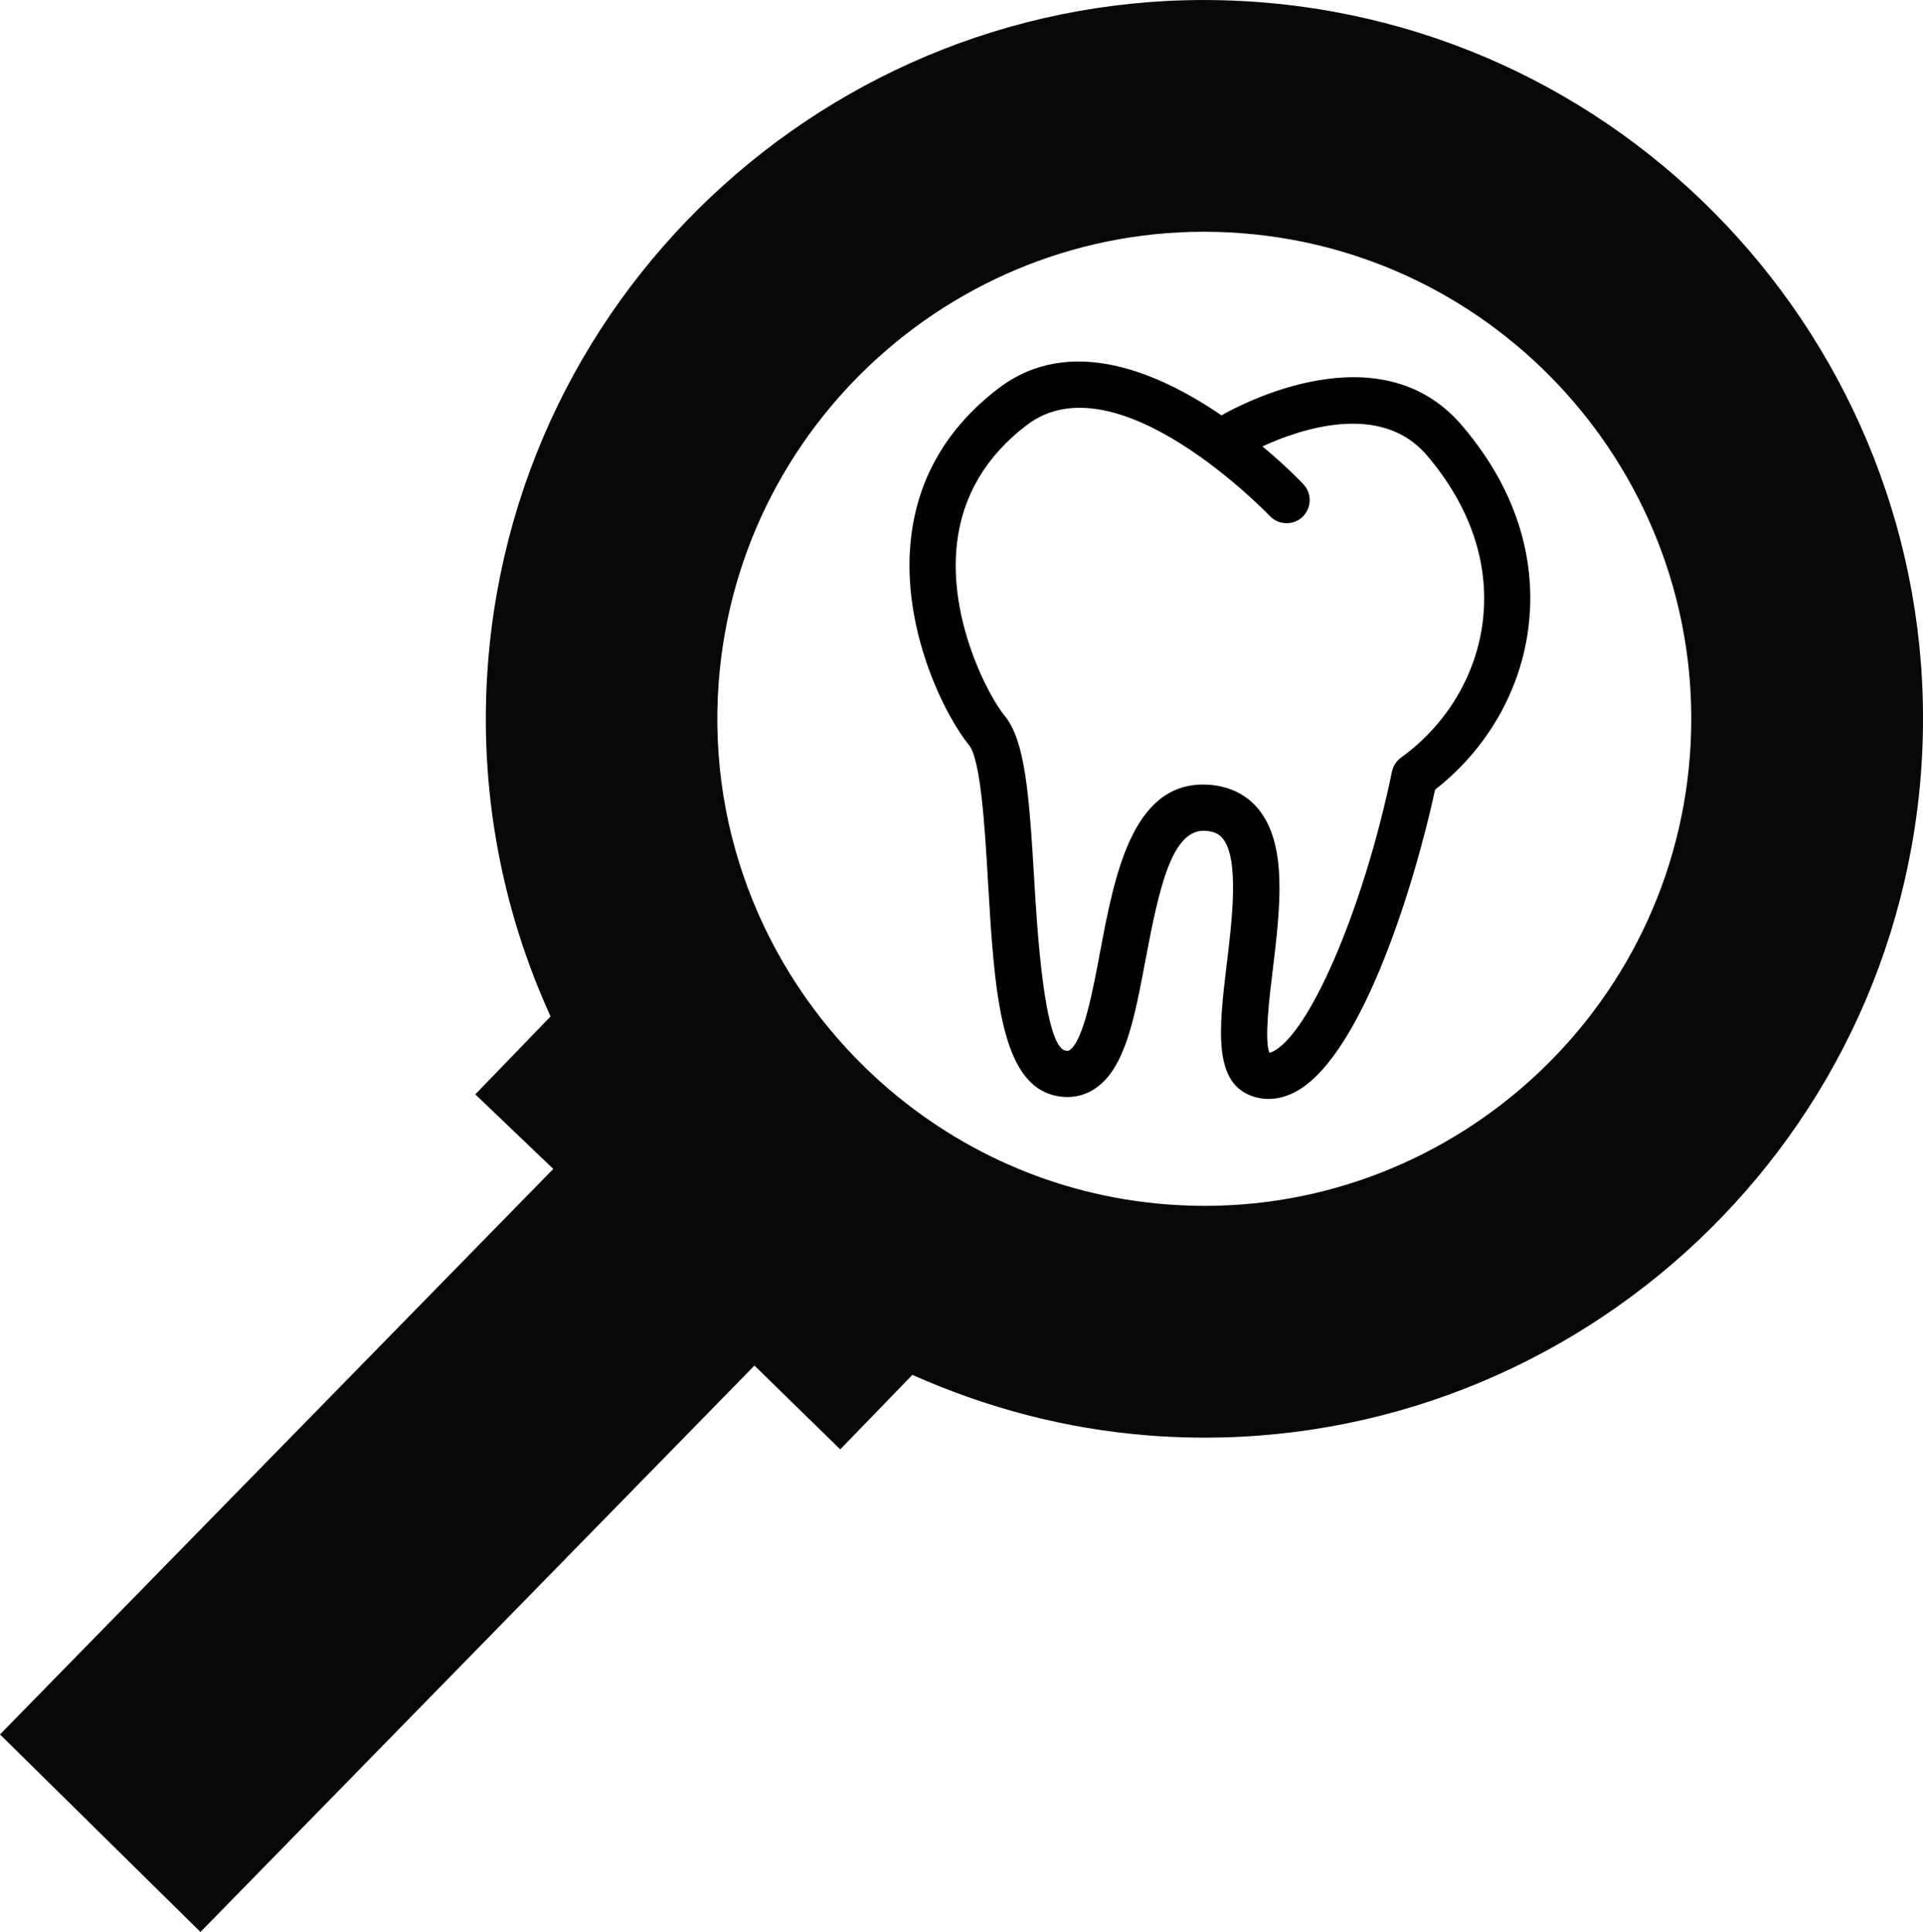 <?xml version="1.0" encoding="iso-8859-1"?>
<!-- Generator: Adobe Illustrator 16.0.0, SVG Export Plug-In . SVG Version: 6.00 Build 0)  -->
<!DOCTYPE svg PUBLIC "-//W3C//DTD SVG 1.1//EN" "http://www.w3.org/Graphics/SVG/1.1/DTD/svg11.dtd">
<svg version="1.1" id="Layer_1" xmlns="http://www.w3.org/2000/svg" xmlns:xlink="http://www.w3.org/1999/xlink" x="0px" y="0px"
	 width="31.858px" height="31.999px" viewBox="0 0 31.858 31.999" style="enable-background:new 0 0 31.858 31.999;"
	 xml:space="preserve">
<path style="fill:#070909;" d="M31.824,12.807C32.32,6.262,27.402,0.532,20.855,0.035C14.31-0.462,8.58,4.458,8.083,11.004
	c-0.157,2.072,0.231,4.062,1.038,5.831l-1.247,1.29l1.292,1.235L0,28.726l3.321,3.272l9.178-9.381l1.421,1.388l1.195-1.234
	c1.218,0.542,2.535,0.898,3.935,1.005C25.594,24.272,31.326,19.354,31.824,12.807z M19.341,19.948
	c-1.876-0.142-3.549-0.922-4.837-2.105l0.185,3.107l-0.185-3.107c-1.758-1.616-2.791-3.988-2.597-6.548
	c0.337-4.436,4.222-7.771,8.656-7.433c4.435,0.337,7.769,4.22,7.433,8.657C27.657,16.952,23.775,20.287,19.341,19.948z"/>
<path d="M24.214,7.04c-1.352-1.576-3.651-0.347-3.978-0.161c-1.048-0.716-2.514-1.347-3.693-0.448
	c-0.848,0.646-1.335,1.479-1.45,2.476c-0.175,1.501,0.571,2.96,0.959,3.431c0.197,0.239,0.266,1.4,0.315,2.249
	c0.106,1.806,0.199,3.365,1.122,3.561c0.235,0.051,0.461,0.009,0.652-0.118c0.498-0.332,0.654-1.162,0.835-2.125
	c0.233-1.238,0.446-2.182,0.998-2.145c0.167,0.012,0.237,0.072,0.281,0.125c0.279,0.339,0.157,1.348,0.068,2.084
	c-0.128,1.07-0.24,1.994,0.464,2.199c0.063,0.018,0.141,0.033,0.23,0.033c0.142,0,0.313-0.037,0.498-0.148
	c1.082-0.651,1.932-3.459,2.26-4.975c0.861-0.67,1.423-1.648,1.549-2.706C25.422,9.557,25.309,8.316,24.214,7.04z M24.566,10.282
	c-0.106,0.896-0.601,1.722-1.356,2.266c-0.077,0.057-0.132,0.14-0.15,0.233c-0.449,2.173-1.316,4.243-1.937,4.616
	c-0.027,0.017-0.063,0.035-0.093,0.038c-0.087-0.202,0.001-0.931,0.056-1.374c0.122-1.018,0.249-2.07-0.241-2.664
	c-0.195-0.237-0.478-0.375-0.815-0.4c-0.034-0.002-0.067-0.003-0.101-0.003c-1.182,0-1.47,1.532-1.704,2.771
	c-0.116,0.623-0.276,1.476-0.506,1.629c-0.012,0.008-0.023,0.016-0.069,0.006c-0.353-0.074-0.469-2.024-0.518-2.857
	c-0.083-1.4-0.15-2.279-0.489-2.689c-0.263-0.318-0.937-1.587-0.789-2.857c0.091-0.783,0.479-1.44,1.154-1.955
	C18.5,5.9,21.011,8.52,21.037,8.546c0.146,0.153,0.388,0.16,0.541,0.015c0.153-0.146,0.16-0.387,0.015-0.541
	c-0.034-0.037-0.287-0.301-0.678-0.627c0.611-0.281,1.956-0.747,2.72,0.144C24.357,8.381,24.679,9.33,24.566,10.282z"/>
<g>
</g>
<g>
</g>
<g>
</g>
<g>
</g>
<g>
</g>
<g>
</g>
<g>
</g>
<g>
</g>
<g>
</g>
<g>
</g>
<g>
</g>
<g>
</g>
<g>
</g>
<g>
</g>
<g>
</g>
</svg>
